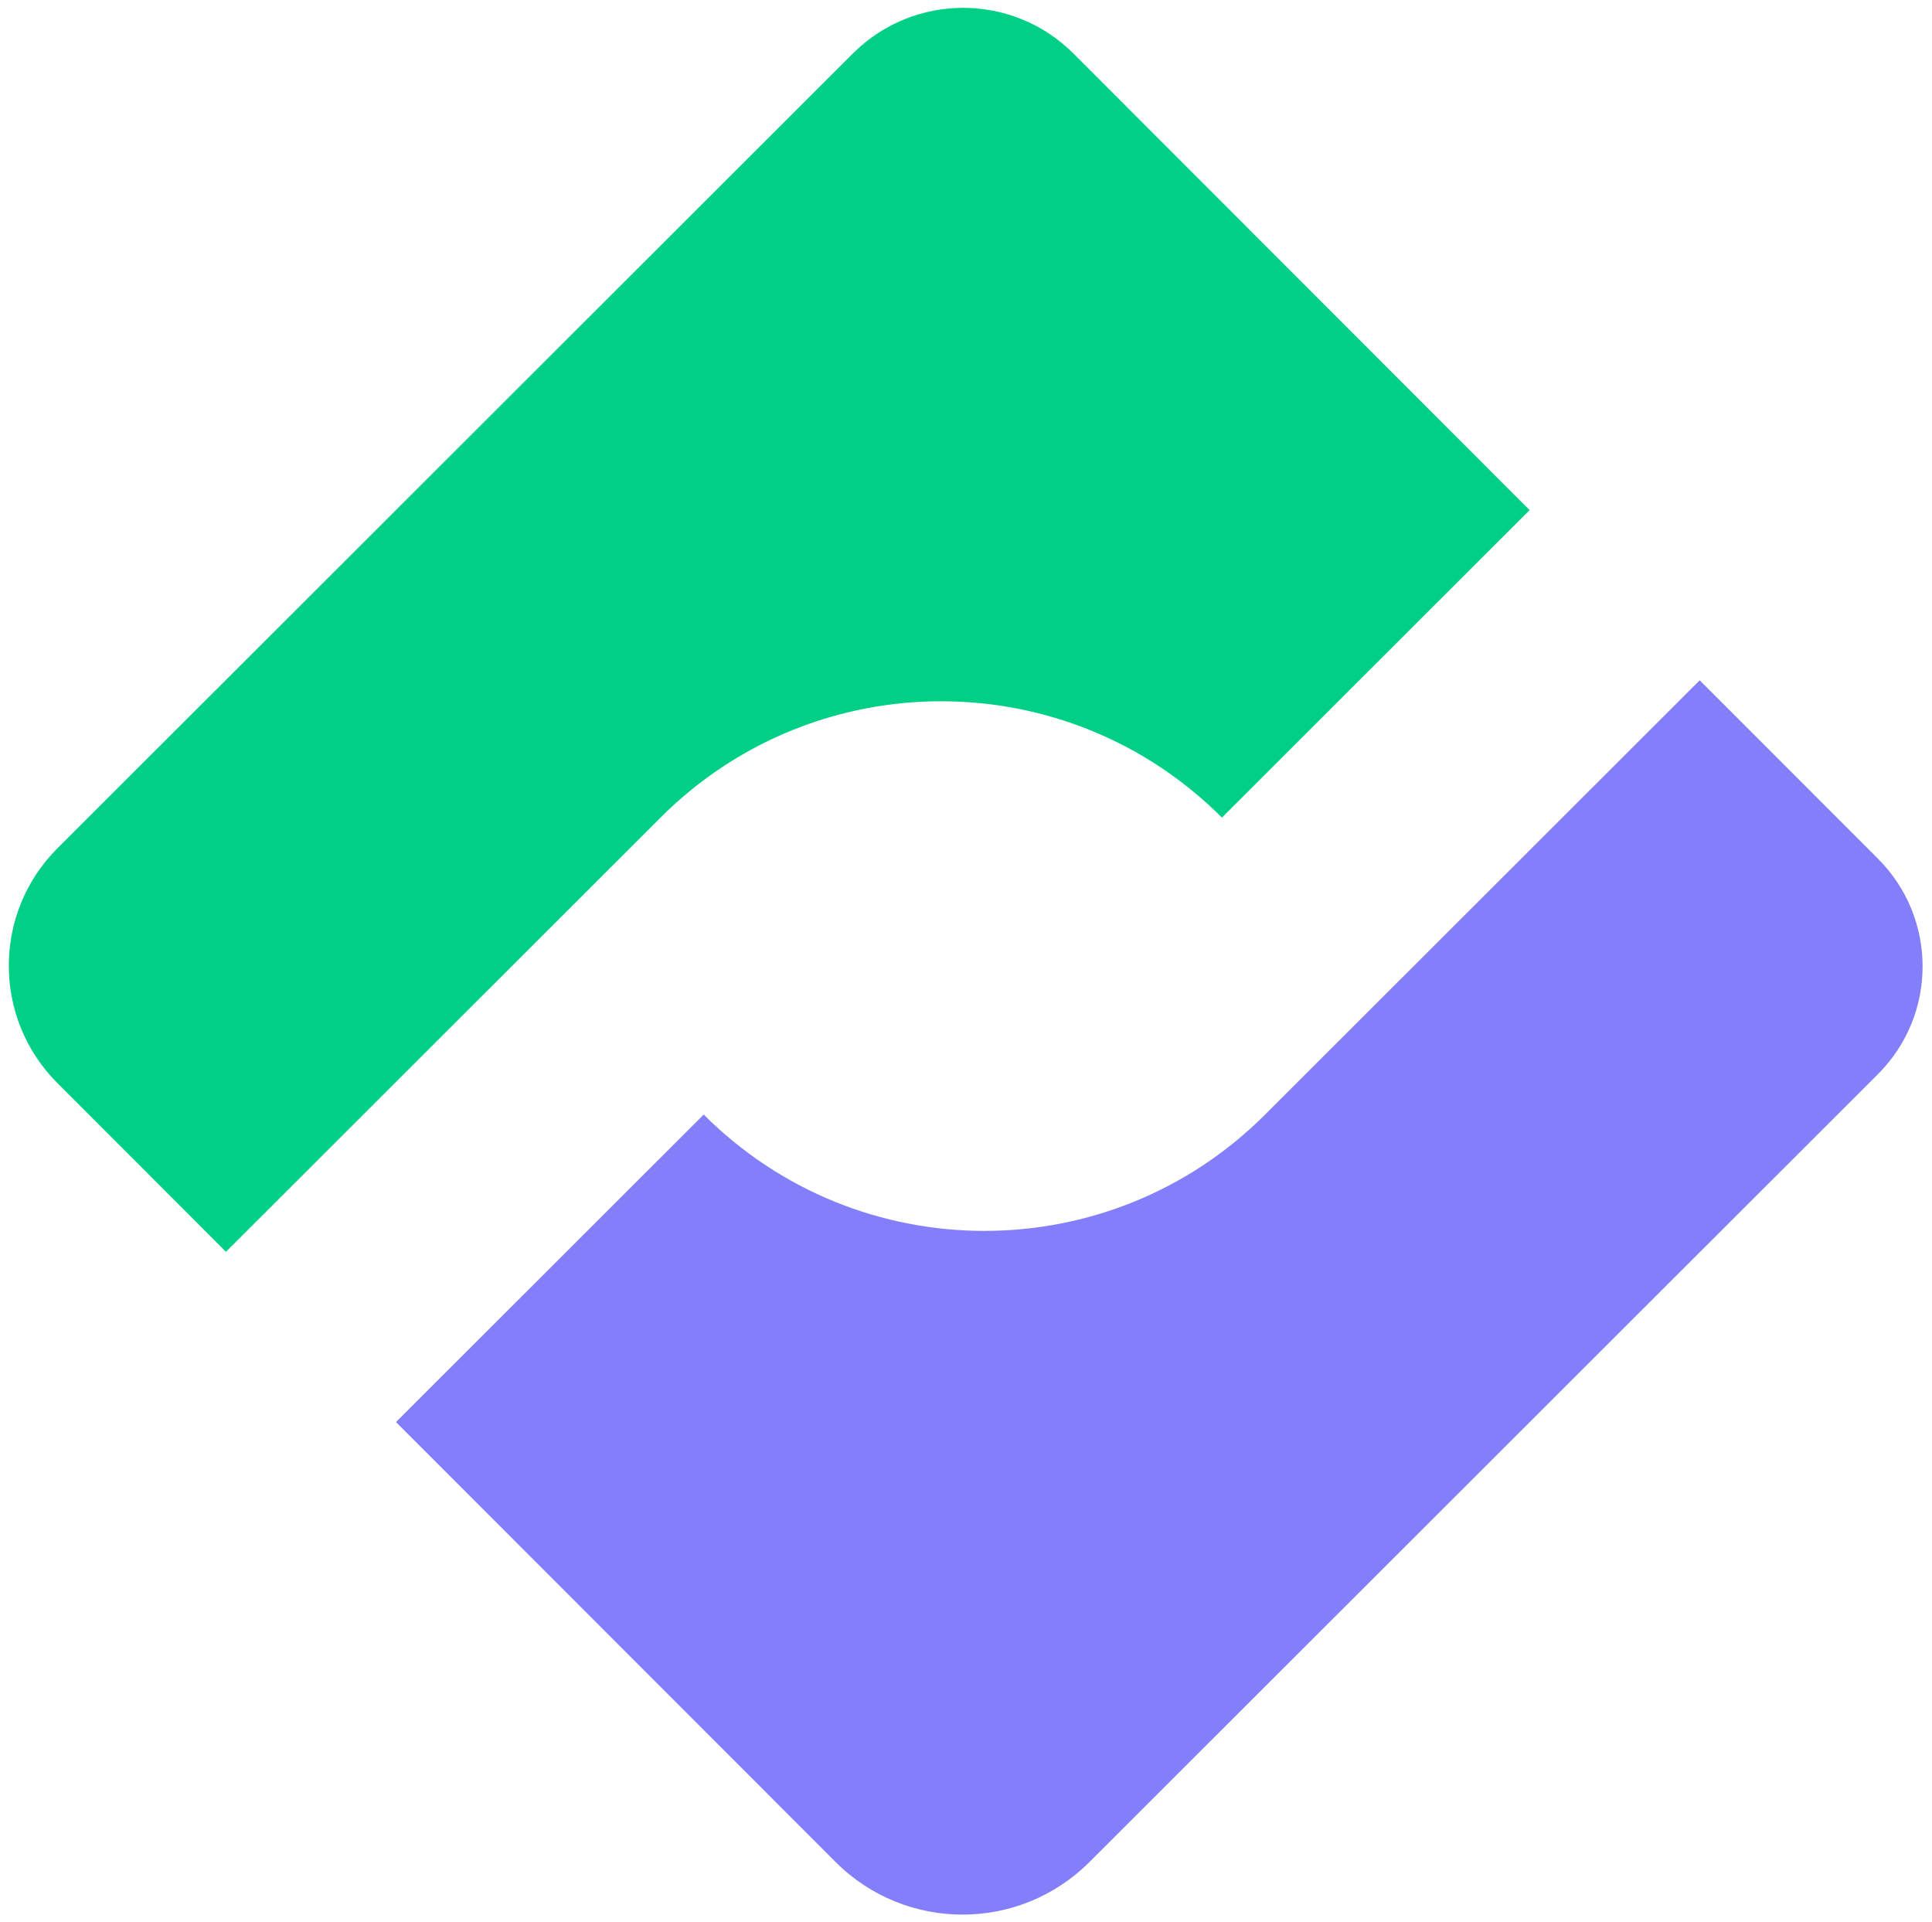 <?xml version="1.0" encoding="UTF-8"?>
<svg id="Capa_1" data-name="Capa 1" xmlns="http://www.w3.org/2000/svg" viewBox="0 0 494 491.5">
  <defs>
    <style>
      .cls-1 {
        fill: #00d086;
      }

      .cls-2 {
        fill: #837ffa;
      }
    </style>
  </defs>
  <path class="cls-1" d="M57.78,320.08l-43.1-43.14c-16.58-16.59-16.57-43.48.02-60.06L218.07,13.68c15.59-15.57,40.85-15.56,56.42.02l116.63,116.73-78.68,78.62h0c-39.61-39.64-103.85-39.66-143.49-.06l-111.18,111.09Z"/>
  <path class="cls-2" d="M434.6,173.94l45.6,45.64c15.2,15.21,15.19,39.87-.02,55.07l-201.63,201.46c-17.93,17.92-46.99,17.9-64.91-.03l-112.39-112.48,78.68-78.62h0c39.61,39.64,103.85,39.66,143.49.06l111.18-111.09Z"/>
</svg>